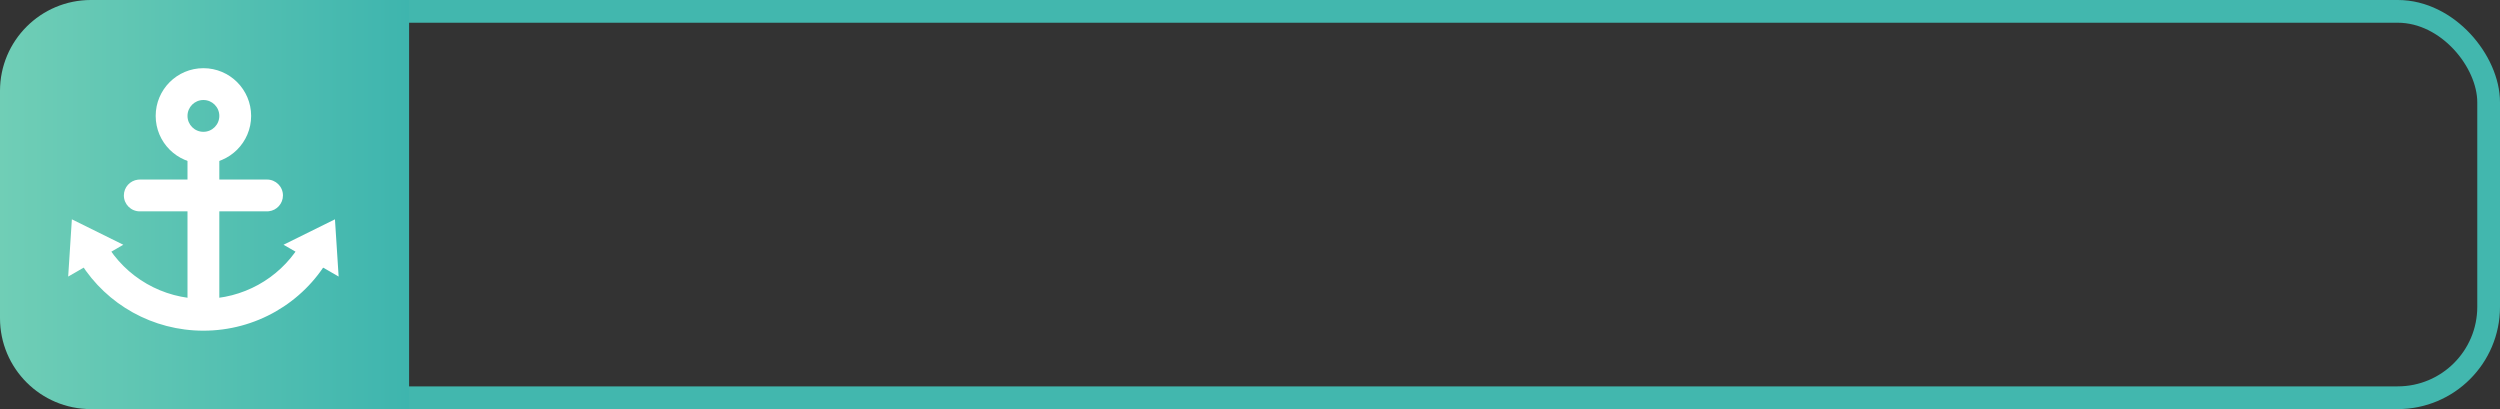 <?xml version="1.0" encoding="UTF-8"?>
<svg width="110px" height="18px" viewBox="0 0 110 18" version="1.1" xmlns="http://www.w3.org/2000/svg" xmlns:xlink="http://www.w3.org/1999/xlink">
    <rect x="0" y="0" width="110" height="18" fill="#333333" stroke="none"/>
    <title>编组 2备份</title>
    <defs>
        <linearGradient x1="100%" y1="50%" x2="0%" y2="50%" id="linearGradient-1">
            <stop stop-color="#3EB5AE" offset="0%"></stop>
            <stop stop-color="#70CEB6" offset="100%"></stop>
        </linearGradient>
    </defs>
    <g id="3-购物车" stroke="none" stroke-width="1" fill="none" fill-rule="evenodd">
        <g id="3-1-1购物车-ios" transform="translate(-229, -143)">
            <g id="编组-12" transform="translate(229, 143)">
                <rect id="矩形" stroke="#42B7AE" x="0.5" y="0.5" width="109" height="17" rx="4"></rect>
                <path d="M0,4 C0,1.791 1.791,0 4,0 L18,0 L18,18 L4,18 C1.791,18 0,16.209 0,14 L0,4 Z" id="路径" fill="url(#linearGradient-1)"></path>
                <g id="编组-11" transform="translate(3, 3)" fill="#FFFFFF" fill-rule="nonzero">
                    <polygon id="路径" points="6.65 3.15 6.65 10.85 5.25 10.85 5.25 3.15"></polygon>
                    <path d="M5.95,-5.32907052e-15 C4.79,-5.32907052e-15 3.85,0.94 3.85,2.1 C3.85,3.26 4.79,4.2 5.95,4.2 C7.11,4.2 8.05,3.26 8.05,2.1 C8.05,0.94 7.11,-5.32907052e-15 5.95,-5.32907052e-15 Z M5.95,1.4 C6.337,1.4 6.65,1.713 6.65,2.1 C6.65,2.487 6.337,2.8 5.95,2.8 C5.563,2.8 5.25,2.487 5.25,2.1 C5.25,1.713 5.563,1.4 5.95,1.4 Z" id="椭圆形"></path>
                    <path d="M10.246,7.697 L11.454,8.403 C10.326,10.335 8.244,11.55 5.95,11.55 C3.728,11.55 1.705,10.41 0.554,8.582 L0.446,8.403 L1.654,7.697 C2.534,9.202 4.158,10.15 5.95,10.15 C7.678,10.15 9.25,9.269 10.149,7.856 L10.246,7.697 Z" id="路径"></path>
                    <polygon id="路径" points="-6.66133815e-16 9.169 0.162 6.65 2.425 7.769"></polygon>
                    <polygon id="路径" points="11.9 9.169 11.738 6.65 9.475 7.769"></polygon>
                    <path d="M8.75,4.9 C9.137,4.9 9.45,5.213 9.45,5.6 C9.45,5.959 9.18,6.255 8.832,6.295 L8.75,6.3 L3.15,6.3 C2.763,6.3 2.45,5.987 2.45,5.6 C2.45,5.241 2.72,4.945 3.068,4.905 L3.15,4.9 L8.75,4.9 Z" id="路径"></path>
                </g>
            </g>
        </g>
    </g>
</svg>